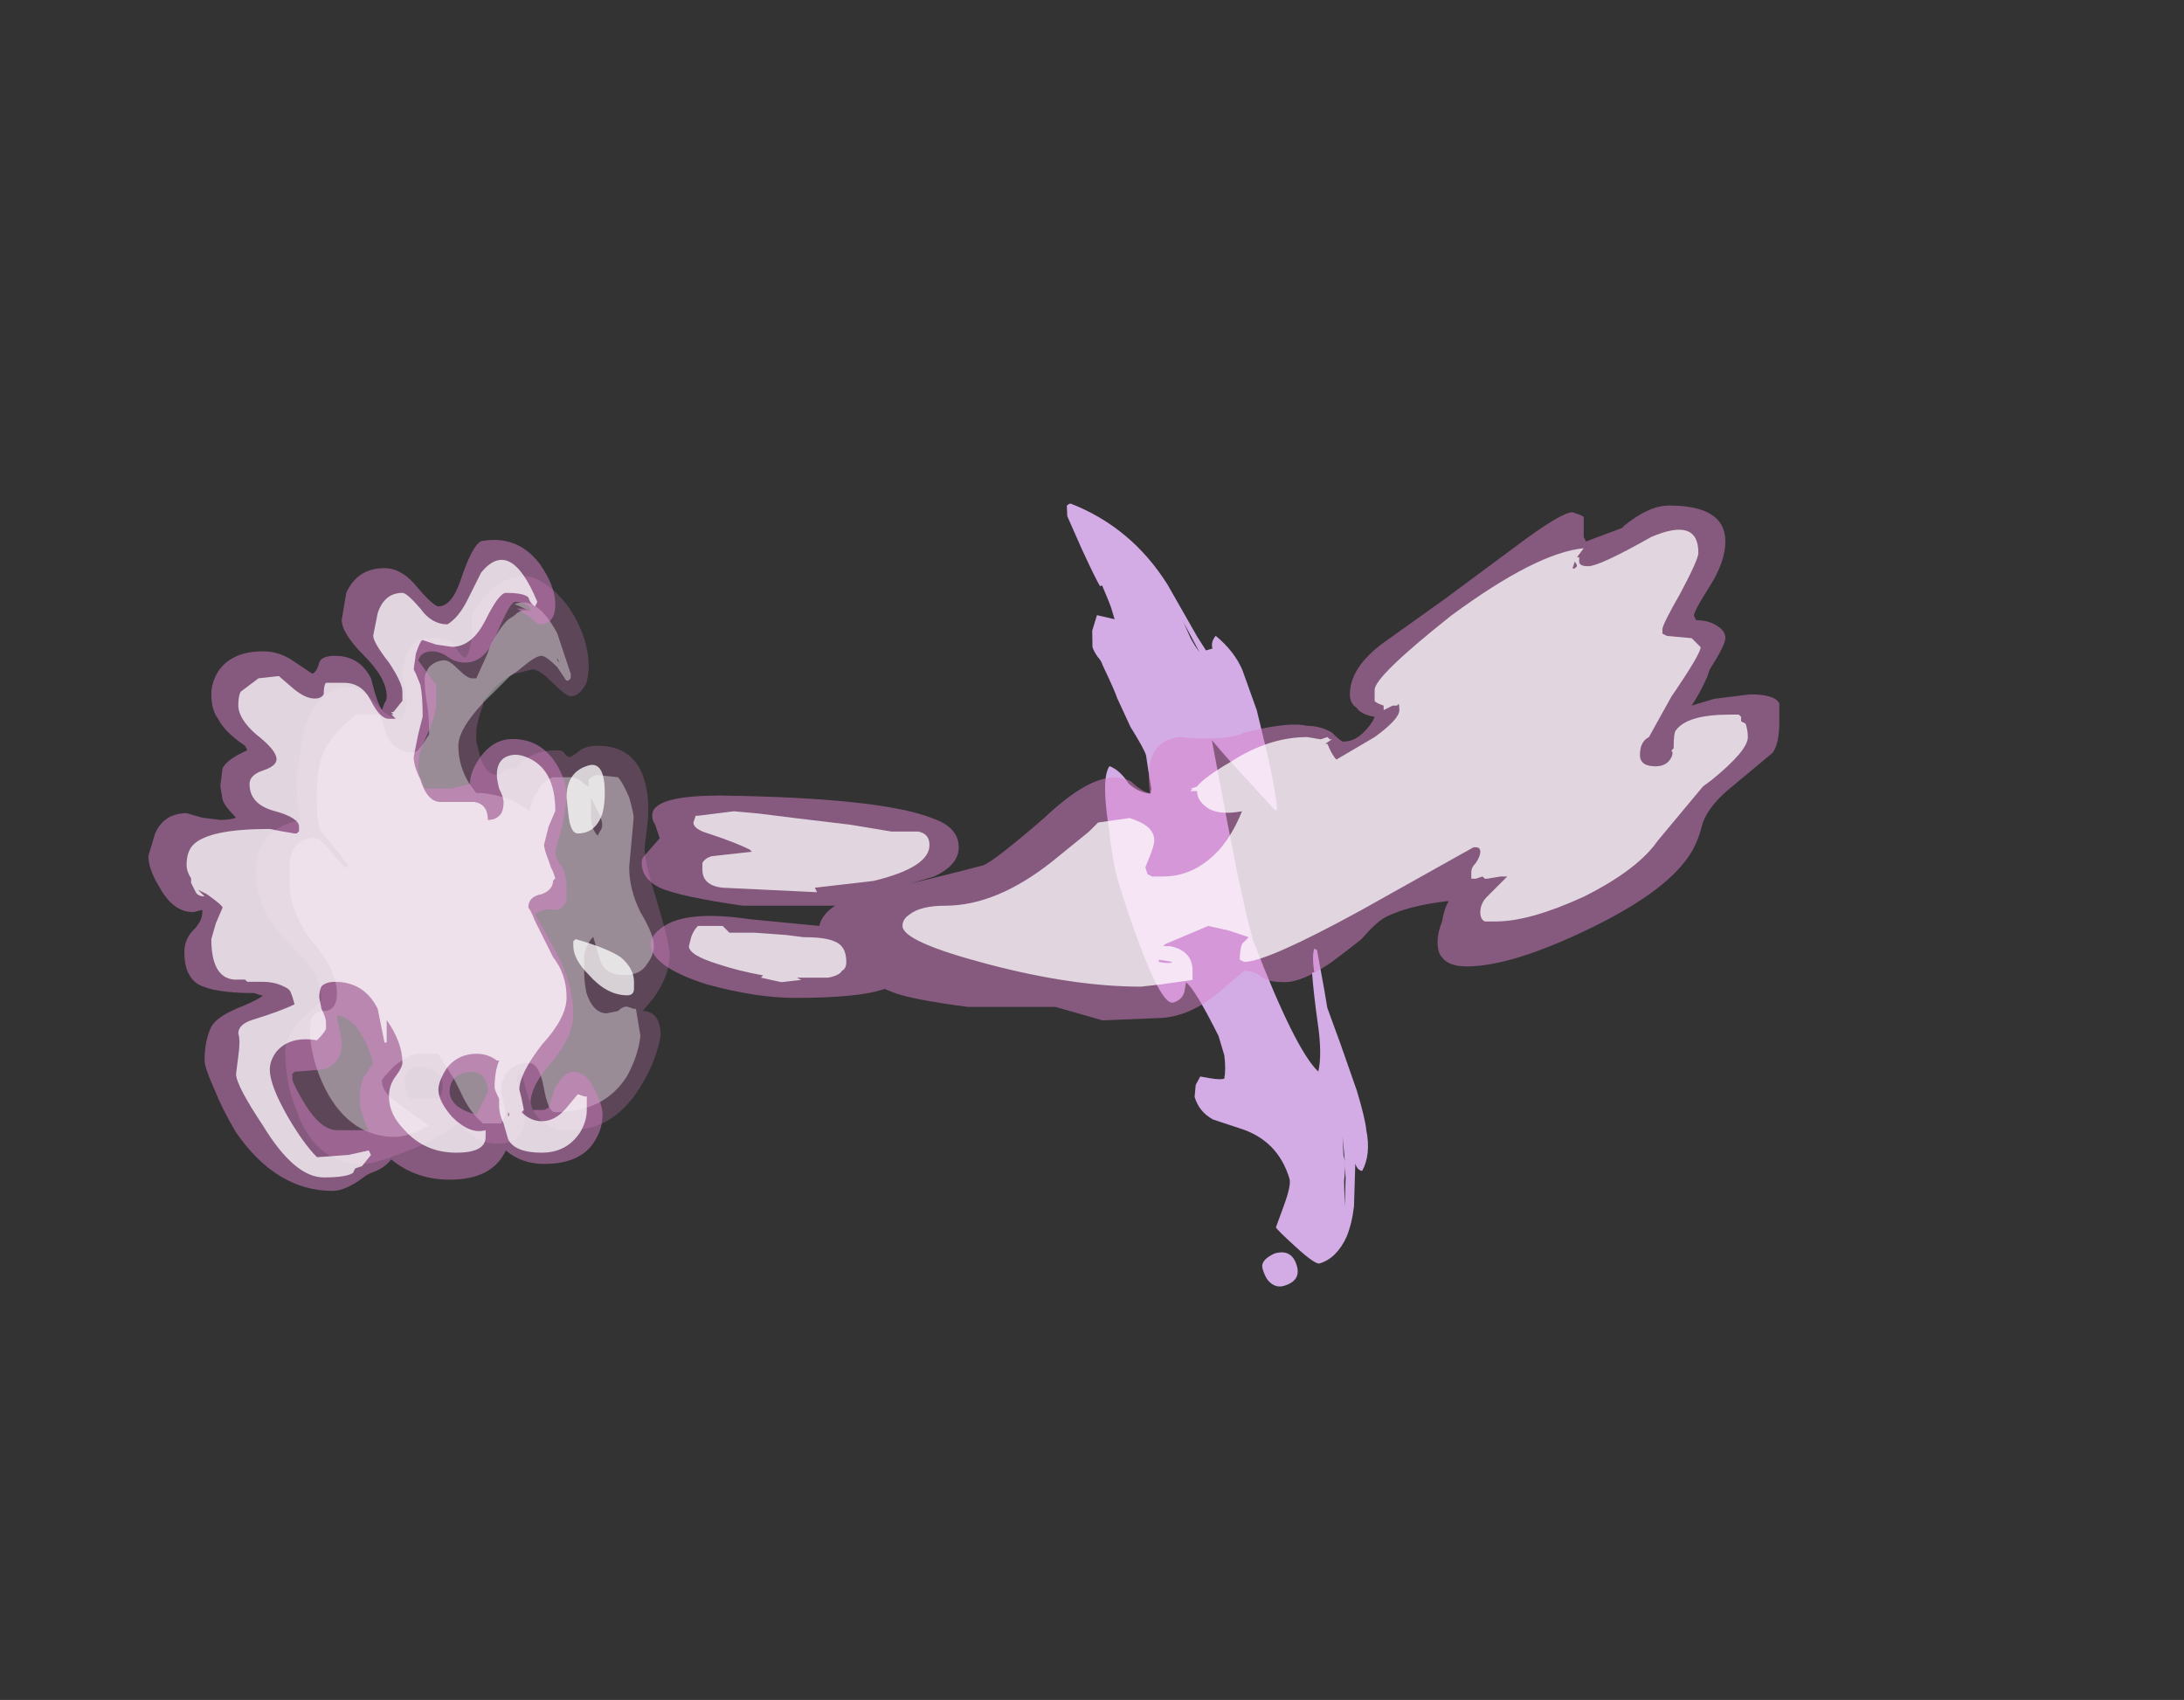 <?xml version="1.0" encoding="UTF-8" standalone="no"?>
<svg xmlns:ffdec="https://www.free-decompiler.com/flash" xmlns:xlink="http://www.w3.org/1999/xlink" ffdec:objectType="frame" height="264.65px" width="340.0px" xmlns="http://www.w3.org/2000/svg">
  <rect width="100%" height="100%" fill="#333333" stroke="none"/>
  <g transform="matrix(1.0, 0.0, 0.0, 1.0, 127.35, 217.35)">
    <use ffdec:characterId="2081" height="18.05" transform="matrix(-6.697, 2.009, 2.009, 6.697, 57.053, -144.285)" width="4.05" xlink:href="#shape0"/>
    <use ffdec:characterId="2080" height="13.05" transform="matrix(-7.0, 0.0, 0.0, 7.0, -23.1, -127.5)" width="9.2" xlink:href="#shape1"/>
    <use ffdec:characterId="2082" height="14.5" transform="matrix(-7.0, 0.0, 0.0, 7.0, -28.65, -133.45)" width="10.8" xlink:href="#shape2"/>
    <use ffdec:characterId="2083" height="11.45" transform="matrix(-7.0, 0.0, 0.0, 7.0, 149.65, -138.65)" width="25.3" xlink:href="#shape3"/>
  </g>
  <defs>
    <g id="shape0" transform="matrix(1.0, 0.0, 0.0, 1.0, 0.1, 18.05)">
      <path d="M2.65 -18.0 L2.7 -17.8 2.6 -17.0 Q2.5 -16.3 2.45 -16.1 L2.4 -16.1 Q2.35 -15.65 2.35 -15.55 L2.35 -15.3 2.7 -15.5 2.9 -15.2 3.0 -14.85 Q3.0 -14.75 2.95 -14.6 2.9 -14.5 2.9 -14.4 2.8 -13.75 2.8 -13.6 L2.7 -12.9 Q2.55 -12.35 2.55 -12.2 L2.6 -11.85 2.65 -11.45 2.7 -11.35 Q2.95 -11.45 3.1 -11.7 3.2 -12.05 3.4 -12.2 3.65 -12.0 3.8 -10.95 3.95 -10.1 3.95 -9.75 3.95 -8.95 3.9 -8.2 3.8 -6.75 3.55 -6.75 3.35 -6.75 3.25 -6.9 L3.15 -7.1 Q3.0 -6.9 2.8 -5.75 2.8 -5.55 2.8 -5.3 2.85 -5.0 2.95 -4.8 3.05 -4.8 3.25 -4.9 L3.45 -5.0 3.6 -4.85 3.7 -4.6 Q3.7 -4.25 3.45 -4.0 L2.95 -3.65 Q2.2 -3.15 2.2 -2.25 2.2 -2.1 2.5 -1.7 L2.8 -1.3 Q2.8 -1.25 2.5 -0.75 2.2 -0.25 2.1 -0.25 1.7 -0.25 1.35 -0.65 1.15 -0.9 1.0 -1.25 L0.7 -2.15 Q0.7 -2.0 0.6 -1.95 0.3 -2.25 0.25 -2.8 0.2 -3.05 0.2 -3.7 L0.25 -4.8 0.3 -5.65 0.25 -6.05 0.15 -6.95 0.2 -7.0 Q0.3 -6.85 0.35 -6.5 L0.4 -6.5 Q0.5 -6.05 0.6 -5.4 0.7 -4.7 0.9 -4.35 1.25 -4.95 1.45 -7.55 1.45 -8.25 1.25 -10.2 L1.05 -12.1 0.85 -11.65 0.15 -10.2 0.1 -10.2 Q0.0 -10.7 -0.05 -11.55 L-0.1 -12.45 -0.05 -13.4 Q0.0 -13.85 0.3 -14.3 0.45 -14.2 0.45 -14.05 L0.6 -14.05 0.7 -14.4 1.0 -15.7 Q1.4 -17.15 2.55 -18.05 2.65 -18.05 2.65 -18.0 M1.1 -15.55 L1.1 -15.55 M0.9 -14.8 L0.75 -14.05 0.8 -14.2 0.85 -14.4 0.9 -14.8 M0.9 -2.35 L0.9 -2.4 0.8 -2.8 Q0.85 -2.55 0.9 -2.3 L1.0 -1.9 Q1.1 -1.6 1.2 -1.3 L1.05 -1.85 Q0.9 -2.2 0.9 -2.35 M3.3 -0.2 Q3.2 0.0 3.0 0.0 2.6 0.0 2.6 -0.35 2.6 -0.75 3.0 -0.75 3.35 -0.7 3.35 -0.5 3.35 -0.3 3.3 -0.2" fill="#d3ace6" fill-rule="evenodd" stroke="none"/>
    </g>
    <g id="shape1" transform="matrix(1.0, 0.0, 0.0, 1.0, -5.7, 8.65)">
      <path d="M9.4 -8.55 Q9.85 -8.3 10.1 -7.8 L10.1 -7.3 Q10.15 -6.95 10.25 -6.85 10.35 -6.9 10.5 -7.15 10.65 -7.3 10.95 -7.3 11.4 -7.3 11.55 -6.95 L11.65 -6.55 11.6 -6.2 Q11.55 -5.9 11.55 -5.85 11.55 -5.75 11.6 -5.65 L11.65 -5.5 Q11.9 -5.45 12.25 -5.85 12.6 -6.2 12.8 -6.2 13.55 -6.2 13.85 -5.2 L14.0 -4.15 Q14.0 -3.6 13.9 -3.25 14.45 -3.15 14.75 -2.75 14.9 -2.45 14.9 -2.1 14.9 -1.25 14.2 -0.55 L13.7 0.0 Q13.45 0.35 13.45 0.75 13.45 0.8 13.85 1.15 14.25 1.55 14.25 1.9 14.25 2.6 14.0 3.2 13.6 4.4 12.5 4.4 12.25 4.4 11.5 4.1 11.1 3.95 10.8 3.75 L10.6 3.65 10.4 3.5 10.1 3.75 Q9.85 3.95 9.55 3.95 9.05 3.95 8.95 3.6 8.9 3.4 8.95 3.2 8.95 3.15 9.0 2.9 L9.1 2.55 9.1 2.45 9.05 2.4 9.0 2.4 9.0 2.35 Q8.9 2.75 8.8 3.05 8.6 3.65 7.9 3.65 6.9 3.65 6.3 2.6 6.0 2.1 5.9 1.55 5.9 1.05 6.25 1.0 L6.3 1.0 6.05 0.7 Q5.7 0.2 5.7 -0.25 5.7 -0.5 6.0 -1.5 6.3 -2.45 6.25 -2.7 L6.2 -3.1 Q6.15 -3.5 6.2 -3.85 6.35 -4.9 7.3 -4.9 7.6 -4.9 7.75 -4.75 L7.9 -4.65 Q8.0 -4.65 8.05 -4.75 8.1 -4.8 8.2 -4.8 8.8 -4.8 9.05 -4.45 L9.1 -4.4 9.2 -4.4 Q9.3 -4.4 9.4 -4.35 9.45 -4.25 9.55 -4.25 9.75 -4.25 9.9 -4.6 L10.0 -5.0 10.0 -5.25 Q9.95 -5.55 9.85 -5.8 L9.85 -5.9 9.75 -6.0 Q9.5 -6.35 9.15 -6.5 L8.75 -6.6 Q8.6 -6.6 8.3 -6.3 8.0 -6.0 7.9 -6.0 7.7 -6.0 7.55 -6.3 7.5 -6.5 7.5 -6.65 7.5 -7.15 7.75 -7.65 8.05 -8.25 8.55 -8.55 8.95 -8.8 9.4 -8.55 M11.55 2.8 L11.6 2.6 Q11.6 2.2 11.2 2.25 10.75 2.3 10.75 2.65 10.75 2.85 10.85 2.95 L11.5 2.95 11.55 2.8" fill="#d982ca" fill-opacity="0.251" fill-rule="evenodd" stroke="none"/>
      <path d="M9.15 -8.05 Q8.9 -7.95 8.75 -7.85 8.95 -8.0 9.15 -7.8 L9.3 -7.7 Q9.5 -7.5 9.7 -7.1 L9.75 -6.95 10.0 -6.4 10.1 -6.4 Q10.2 -6.4 10.4 -6.6 10.6 -6.8 10.7 -6.8 10.9 -6.8 11.05 -6.65 11.15 -6.5 11.15 -6.4 11.15 -6.15 11.1 -5.85 11.05 -5.6 11.05 -5.2 L11.05 -5.15 11.15 -5.0 Q11.3 -4.75 11.4 -4.75 11.9 -4.75 12.05 -5.3 12.1 -5.55 12.2 -5.6 L12.65 -5.6 Q13.2 -5.2 13.4 -4.75 13.55 -4.4 13.55 -3.8 13.55 -3.15 13.45 -3.0 L12.85 -2.25 12.85 -2.2 12.9 -2.2 Q12.95 -2.2 13.2 -2.5 13.45 -2.85 13.6 -2.85 14.05 -2.85 14.15 -2.35 L14.15 -1.85 Q14.15 -1.2 13.65 -0.55 13.1 0.1 13.1 0.6 13.1 1.0 13.4 1.0 13.7 1.0 13.7 1.4 13.7 2.05 13.35 2.75 12.8 3.8 11.8 3.8 11.65 3.8 11.35 3.7 L11.05 3.55 11.75 3.05 Q12.1 2.8 12.1 2.55 12.1 2.5 11.8 2.2 11.45 1.95 11.3 1.95 L10.85 1.95 10.5 2.5 10.35 2.8 Q10.15 3.25 9.85 3.5 L9.45 3.5 9.4 3.4 Q9.35 3.35 9.35 3.25 L9.4 3.0 9.45 2.8 Q9.45 2.6 9.35 2.4 9.15 2.15 8.85 2.15 8.6 2.15 8.5 2.7 8.4 3.25 8.25 3.25 7.15 3.25 6.65 2.45 6.4 2.0 6.35 1.55 L6.45 0.95 6.5 0.95 6.65 0.9 Q6.75 0.9 6.85 1.0 L7.1 1.05 Q7.4 1.05 7.55 0.6 7.6 0.35 7.6 0.15 L7.6 -0.25 Q7.55 -0.5 7.4 -0.65 L7.25 -0.15 Q7.15 0.2 6.7 0.2 6.35 0.2 6.2 -0.05 6.05 -0.25 6.05 -0.45 6.05 -0.7 6.35 -1.2 6.6 -1.7 6.6 -2.2 L6.5 -3.3 Q6.5 -3.4 6.6 -3.75 6.75 -4.1 6.85 -4.2 L7.3 -4.25 Q7.4 -4.25 7.5 -4.15 L7.5 -4.0 Q7.55 -4.0 7.65 -4.1 7.7 -4.15 7.85 -4.2 L8.3 -4.2 Q8.55 -4.1 8.65 -3.85 8.8 -3.65 8.8 -3.45 L8.75 -3.4 Q9.25 -3.8 9.9 -3.85 L10.0 -3.85 10.15 -4.05 Q10.4 -4.45 10.4 -4.9 10.4 -5.35 9.55 -6.15 L9.25 -6.45 9.1 -6.55 8.85 -6.75 Q8.65 -6.9 8.55 -6.9 8.45 -6.9 8.2 -6.65 L8.0 -6.35 7.95 -6.35 7.9 -6.4 7.9 -6.5 8.2 -7.4 Q8.65 -8.25 9.15 -8.05 M8.2 -6.85 L8.15 -6.75 8.2 -6.8 8.2 -6.85 M7.45 -3.75 L7.3 -3.45 Q7.2 -3.25 7.2 -3.15 7.2 -3.05 7.25 -3.0 L7.3 -2.9 Q7.45 -3.05 7.45 -3.35 L7.45 -3.75" fill="#ffffff" fill-opacity="0.376" fill-rule="evenodd" stroke="none"/>
    </g>
    <g id="shape2" transform="matrix(1.0, 0.0, 0.0, 1.0, -6.35, 9.5)">
      <path d="M8.45 -7.6 Q8.1 -7.6 8.1 -8.05 8.1 -8.45 8.45 -8.95 8.95 -9.6 9.75 -9.45 9.95 -9.35 10.2 -8.6 10.4 -8.0 10.7 -8.0 10.8 -8.0 11.15 -8.4 11.5 -8.85 11.9 -8.85 12.5 -8.85 12.75 -8.3 L12.85 -7.7 Q12.85 -7.4 12.35 -6.9 11.85 -6.4 11.85 -6.0 11.85 -5.9 11.9 -5.85 L11.95 -5.7 Q12.05 -5.8 12.2 -6.4 12.45 -6.9 13.0 -6.9 13.3 -6.9 13.35 -6.75 13.4 -6.55 13.5 -6.5 L13.95 -6.8 Q14.25 -7.0 14.6 -7.0 15.3 -7.0 15.6 -6.55 15.75 -6.3 15.75 -6.05 15.75 -5.7 15.6 -5.5 15.45 -5.2 15.0 -4.9 L14.95 -4.8 Q15.4 -4.6 15.5 -4.4 L15.55 -4.0 15.5 -3.7 Q15.45 -3.55 15.2 -3.3 15.35 -3.25 15.55 -3.25 L15.95 -3.3 16.3 -3.4 Q16.8 -3.4 17.0 -2.95 L17.15 -2.45 Q17.15 -2.15 16.9 -1.75 16.6 -1.2 16.15 -1.2 L15.95 -1.25 15.95 -1.2 Q15.95 -1.0 16.15 -0.8 16.35 -0.6 16.35 -0.3 16.35 0.2 16.05 0.4 15.7 0.6 14.8 0.6 L14.65 0.65 14.6 0.65 Q14.7 0.75 15.2 0.95 15.65 1.15 15.75 1.35 15.9 1.65 15.9 2.1 15.9 2.25 15.7 2.7 15.5 3.2 15.2 3.7 14.3 5.0 13.05 5.0 12.75 5.0 12.3 4.65 L12.2 4.6 Q11.9 4.5 11.75 4.3 11.2 4.75 10.45 4.75 9.5 4.75 9.2 4.1 8.85 4.4 8.35 4.4 7.5 4.4 7.2 3.85 7.05 3.6 7.05 3.3 7.05 3.1 7.2 2.8 7.4 2.35 7.7 2.35 7.9 2.35 8.1 2.7 L8.25 3.15 8.35 3.2 8.6 3.2 8.65 3.05 Q8.65 2.65 8.15 2.1 7.7 1.55 7.7 1.05 7.7 0.55 7.95 -0.05 8.15 -0.45 8.55 -1.15 8.35 -1.3 8.1 -1.25 7.95 -1.25 7.85 -1.45 7.85 -1.5 7.85 -1.6 L7.85 -1.75 Q7.85 -2.0 7.95 -2.2 8.1 -2.4 8.1 -2.55 L7.95 -3.1 Q7.85 -3.55 7.85 -3.8 7.85 -4.1 8.05 -4.45 8.4 -5.05 9.05 -5.05 9.5 -5.05 9.8 -4.6 10.0 -4.3 10.0 -4.05 L10.4 -3.95 11.0 -3.95 Q11.15 -4.25 11.15 -4.45 11.15 -4.75 10.95 -5.15 10.75 -5.6 10.75 -5.85 10.75 -6.2 10.75 -6.25 L11.15 -6.8 11.1 -6.9 Q11.0 -7.0 10.85 -7.0 10.65 -7.0 10.45 -6.85 10.3 -6.75 10.1 -6.75 9.65 -6.75 9.4 -7.4 9.1 -8.1 9.0 -8.1 8.75 -8.1 8.65 -7.95 L8.65 -7.9 8.8 -7.95 8.95 -7.95 8.65 -7.75 Q8.5 -7.6 8.45 -7.6 M12.95 1.1 Q12.45 1.15 12.15 2.15 L12.35 2.45 Q12.45 2.65 12.45 2.95 12.45 3.25 12.25 3.65 L12.95 3.65 Q13.3 3.65 13.65 3.1 13.95 2.6 13.95 2.5 L13.95 2.4 13.9 2.35 13.25 2.3 Q12.85 2.15 12.85 1.75 12.85 1.55 12.95 1.2 L12.95 1.1 M9.7 3.0 L9.85 3.3 Q10.1 3.25 10.3 3.1 10.45 2.95 10.45 2.8 10.45 2.4 10.0 2.35 9.6 2.35 9.6 2.8 L9.7 3.0" fill="#d982ca" fill-opacity="0.502" fill-rule="evenodd" stroke="none"/>
      <path d="M8.55 -8.0 L8.5 -8.1 Q9.1 -9.55 9.75 -8.75 L10.05 -8.15 Q10.25 -7.75 10.5 -7.6 10.85 -7.6 11.1 -7.95 11.4 -8.3 11.5 -8.3 11.9 -8.3 12.05 -7.85 L12.15 -7.35 Q12.15 -7.2 11.8 -6.75 11.5 -6.3 11.5 -6.1 L11.5 -5.9 11.7 -5.65 11.75 -5.65 11.7 -5.6 11.75 -5.6 11.65 -5.5 11.8 -5.5 Q12.0 -5.5 12.2 -5.9 12.4 -6.3 12.8 -6.3 L13.2 -6.3 Q13.25 -6.25 13.25 -6.05 13.3 -5.95 13.45 -5.95 13.65 -5.95 13.9 -6.15 L14.25 -6.45 14.7 -6.4 15.1 -6.1 Q15.15 -6.0 15.15 -5.8 15.15 -5.5 14.75 -5.15 14.3 -4.8 14.3 -4.6 14.3 -4.45 14.6 -4.35 14.9 -4.25 14.9 -4.05 14.9 -3.6 14.35 -3.45 13.8 -3.3 13.8 -3.1 L13.8 -3.0 13.85 -2.95 13.9 -2.95 14.2 -3.0 14.45 -3.05 Q15.8 -3.05 16.15 -2.7 16.3 -2.55 16.3 -2.25 16.3 -2.1 16.2 -1.95 L16.2 -1.85 16.1 -1.65 Q16.05 -1.55 15.9 -1.55 L16.05 -1.7 15.85 -1.6 Q15.5 -1.35 15.5 -1.3 L15.65 -0.95 15.75 -0.6 Q15.75 0.25 15.25 0.3 L15.0 0.3 14.95 0.35 14.6 0.35 Q14.3 0.35 14.05 0.5 L14.0 0.55 Q13.95 0.65 13.9 0.85 14.2 1.0 14.85 1.2 15.15 1.3 15.15 1.5 15.1 1.65 15.15 2.0 L15.2 2.4 Q15.2 2.65 14.6 3.55 13.9 4.7 13.25 4.7 12.75 4.7 12.6 4.6 L12.55 4.5 12.4 4.45 12.2 4.2 12.25 4.1 12.7 4.2 13.4 4.25 Q13.7 3.95 14.05 3.35 14.45 2.65 14.45 2.3 14.45 2.1 14.3 1.9 14.0 1.55 13.4 1.65 13.25 1.5 13.2 1.4 L13.2 1.25 Q13.2 1.15 13.3 0.95 L13.35 0.7 Q13.35 0.55 13.3 0.45 13.2 0.35 13.0 0.35 12.35 0.35 12.05 0.95 L11.9 1.7 11.85 1.7 11.85 1.4 Q11.85 1.3 11.85 1.2 11.5 1.7 11.5 2.15 11.5 2.25 11.65 2.45 11.8 2.65 11.8 2.9 11.8 3.3 11.45 3.65 11.0 4.15 10.3 4.15 9.65 4.15 9.65 3.8 L9.65 3.65 Q10.0 3.75 10.4 3.35 10.7 3.0 10.7 2.75 10.7 2.55 10.5 2.25 10.25 1.95 9.85 1.95 9.6 1.95 9.4 2.1 L9.35 2.1 Q9.45 2.35 9.45 2.7 9.45 2.75 9.35 2.95 L9.35 3.1 Q9.35 3.3 9.25 3.5 L9.15 3.85 Q9.0 4.15 8.4 4.15 7.85 4.15 7.55 3.7 7.4 3.45 7.4 3.2 L7.4 2.9 7.45 2.9 7.6 2.85 7.85 3.15 Q8.1 3.45 8.4 3.45 8.65 3.45 8.85 3.25 L8.8 3.2 8.85 2.95 8.9 2.75 Q8.9 2.4 8.4 1.75 7.85 1.15 7.85 0.7 7.85 0.4 7.95 0.15 8.0 0.0 8.15 -0.2 L8.55 -1.0 Q8.65 -1.25 8.7 -1.3 8.7 -1.55 8.4 -1.6 8.15 -1.7 8.15 -1.9 L8.1 -1.95 8.15 -2.1 8.2 -2.2 8.25 -2.35 Q8.35 -2.6 8.35 -2.7 L8.25 -3.1 8.1 -3.45 Q8.1 -4.4 8.75 -4.65 9.0 -4.75 9.2 -4.65 9.4 -4.55 9.4 -4.25 9.4 -4.15 9.35 -3.95 9.25 -3.75 9.25 -3.65 9.25 -3.5 9.3 -3.4 9.4 -3.25 9.6 -3.25 9.6 -3.6 9.9 -3.65 L10.65 -3.65 Q10.95 -3.65 11.1 -4.15 11.25 -4.45 11.25 -4.65 L11.15 -5.15 11.05 -5.55 Q11.05 -6.0 11.1 -6.25 L11.2 -6.5 11.25 -6.6 11.2 -6.95 Q11.1 -7.25 11.05 -7.25 L10.75 -7.15 10.4 -7.1 Q9.95 -7.1 9.65 -7.7 9.35 -8.3 9.2 -8.3 8.8 -8.3 8.7 -8.2 8.65 -8.05 8.55 -8.0 M7.4 -4.45 Q7.85 -4.3 7.85 -3.75 L7.8 -3.3 Q7.75 -2.95 7.6 -2.95 7.2 -2.95 7.05 -3.4 7.0 -3.6 7.0 -3.85 7.0 -4.6 7.4 -4.45 M7.7 -0.55 L7.7 -0.45 Q7.7 -0.15 7.35 0.2 6.95 0.65 6.5 0.65 6.35 0.65 6.35 0.5 L6.35 0.35 Q6.35 0.05 6.65 -0.2 6.95 -0.4 7.65 -0.6 L7.7 -0.55 M9.15 3.35 L9.15 3.25 Q9.1 3.3 9.15 3.35" fill="#ffffff" fill-opacity="0.753" fill-rule="evenodd" stroke="none"/>
    </g>
    <g id="shape3" transform="matrix(1.0, 0.0, 0.0, 1.0, 0.7, 10.7)">
      <path d="M8.1 -7.65 Q8.85 -7.1 8.85 -6.5 8.85 -6.3 8.7 -6.2 8.6 -6.05 8.3 -6.0 8.35 -5.85 8.55 -5.65 8.75 -5.45 9.0 -5.45 9.05 -5.45 9.25 -5.65 9.5 -5.8 9.8 -5.8 10.2 -5.9 11.2 -5.65 11.6 -5.45 12.65 -5.55 13.45 -5.45 13.3 -4.35 L13.3 -4.3 Q13.5 -4.35 13.7 -4.55 13.85 -4.65 14.1 -4.65 14.7 -4.65 15.65 -3.75 16.75 -2.8 17.0 -2.7 17.75 -2.5 18.6 -2.3 L18.1 -2.45 Q17.55 -2.7 17.55 -3.1 17.55 -3.55 18.15 -3.75 19.3 -4.2 22.85 -4.25 24.2 -4.25 24.35 -3.9 24.4 -3.75 24.3 -3.6 L24.2 -3.3 24.55 -2.9 Q24.6 -2.85 24.6 -2.75 24.6 -2.4 24.2 -2.2 23.75 -2.0 22.35 -1.8 L20.3 -1.8 Q20.6 -1.6 20.65 -1.35 L22.2 -1.5 Q23.55 -1.7 24.1 -1.35 24.4 -1.15 24.4 -0.95 24.4 -0.45 23.15 -0.05 22.05 0.25 21.2 0.25 19.75 0.25 19.2 0.05 L18.95 0.15 Q18.5 0.3 17.35 0.45 L15.4 0.45 14.35 0.75 13.15 0.7 Q12.5 0.7 11.85 0.2 L11.2 -0.35 Q10.95 -0.35 10.8 -0.2 10.65 -0.1 10.3 -0.1 9.9 -0.1 9.25 -0.55 8.85 -0.85 8.6 -1.05 8.25 -1.45 8.05 -1.55 7.55 -1.8 6.7 -1.9 L6.65 -1.9 Q6.75 -1.75 6.8 -1.45 6.9 -1.2 6.9 -1.0 6.9 -0.75 6.8 -0.65 6.65 -0.45 6.25 -0.45 5.25 -0.45 3.5 -1.3 1.75 -2.15 1.25 -3.0 1.1 -3.25 1.0 -3.65 0.85 -4.05 0.35 -4.45 L-0.55 -5.2 Q-0.7 -5.4 -0.7 -5.9 L-0.7 -6.3 Q-0.6 -6.5 -0.05 -6.5 L0.75 -6.4 1.25 -6.25 Q1.05 -6.55 0.9 -6.9 L0.85 -7.05 Q0.5 -7.6 0.5 -7.75 0.5 -7.9 0.65 -8.0 0.85 -8.15 1.15 -8.15 L1.2 -8.25 Q1.2 -8.35 0.85 -8.9 0.5 -9.45 0.5 -9.9 0.5 -10.7 1.75 -10.7 2.2 -10.7 2.75 -10.25 L2.8 -10.2 3.6 -9.9 3.65 -10.0 3.65 -10.45 3.75 -10.5 3.9 -10.55 Q4.15 -10.55 5.15 -9.8 L6.7 -8.65 8.1 -7.65" fill="#d982ca" fill-opacity="0.502" fill-rule="evenodd" stroke="none"/>
      <path d="M1.25 -7.75 L1.8 -7.8 1.9 -7.85 1.9 -7.95 Q1.9 -8.05 1.5 -8.75 1.1 -9.5 1.1 -9.65 1.1 -10.45 2.15 -10.0 3.3 -9.35 3.55 -9.35 3.75 -9.35 3.75 -9.45 L3.75 -9.55 3.8 -9.55 3.65 -9.75 Q4.7 -9.65 6.6 -8.25 8.3 -6.9 8.3 -6.6 8.3 -6.4 8.3 -6.35 8.25 -6.3 8.1 -6.25 L8.1 -6.15 7.9 -6.25 7.8 -6.25 Q7.75 -6.35 7.75 -6.15 7.75 -5.95 8.3 -5.55 L9.15 -5.05 Q9.25 -5.15 9.35 -5.4 L9.4 -5.4 9.25 -5.5 9.3 -5.5 9.35 -5.55 9.5 -5.5 9.8 -5.55 Q10.65 -5.55 11.5 -5.0 12.1 -4.65 12.25 -4.45 L12.4 -4.4 12.35 -4.4 12.4 -4.35 12.25 -4.35 Q12.25 -4.15 12.05 -4.0 11.8 -3.8 11.25 -3.9 11.45 -3.4 11.75 -3.05 12.3 -2.45 13.0 -2.45 L13.25 -2.45 13.35 -2.5 13.4 -2.65 13.3 -2.9 Q13.2 -3.15 13.2 -3.25 13.2 -3.5 13.5 -3.65 13.6 -3.7 13.75 -3.75 L14.45 -3.65 14.65 -3.45 15.45 -2.8 Q16.7 -1.8 17.85 -1.8 18.4 -1.8 18.65 -1.6 18.8 -1.5 18.8 -1.35 18.8 -1.0 16.9 -0.5 15.0 0.0 13.5 0.0 L13.05 -0.05 12.35 -0.15 12.35 -0.35 Q12.35 -0.8 12.85 -0.9 L13.0 -0.9 12.95 -0.95 12.0 -1.35 11.55 -1.25 11.1 -1.1 11.25 -0.95 Q11.3 -0.8 11.3 -0.6 L11.2 -0.55 Q10.7 -0.55 8.6 -1.7 L6.1 -3.1 6.05 -3.1 Q5.95 -3.1 5.95 -3.0 5.95 -2.9 6.05 -2.75 6.15 -2.65 6.15 -2.55 L6.15 -2.4 6.05 -2.4 5.9 -2.45 5.85 -2.4 5.8 -2.4 5.5 -2.45 5.35 -2.45 5.8 -2.0 Q5.95 -1.85 5.95 -1.65 5.95 -1.5 5.85 -1.45 L5.6 -1.45 Q4.85 -1.45 3.65 -2.0 2.45 -2.6 2.0 -3.25 L1.0 -4.45 0.8 -4.6 Q0.0 -5.25 0.0 -5.55 0.0 -5.7 0.05 -5.85 L0.15 -5.9 0.15 -6.0 0.2 -6.05 0.4 -6.05 Q1.35 -6.05 1.6 -5.7 1.65 -5.65 1.65 -5.3 L1.7 -5.25 Q1.65 -5.2 1.7 -5.1 1.8 -4.9 2.05 -4.9 2.4 -4.9 2.4 -5.15 2.4 -5.45 2.2 -5.55 L1.7 -6.45 Q1.05 -7.4 1.05 -7.55 L1.25 -7.75 M3.8 -9.35 L3.85 -9.3 3.9 -9.3 3.85 -9.45 Q3.8 -9.4 3.8 -9.35 M13.1 -0.6 L12.8 -0.55 Q12.85 -0.5 13.1 -0.55 L13.1 -0.6 M22.0 -3.85 L22.55 -3.9 23.35 -3.8 23.4 -3.8 23.45 -3.65 Q23.45 -3.5 23.1 -3.4 22.5 -3.2 22.2 -3.05 L22.15 -3.0 23.05 -2.9 Q23.2 -2.85 23.25 -2.75 L23.25 -2.6 Q23.25 -2.25 22.8 -2.2 L20.7 -2.1 20.75 -2.2 19.45 -2.35 Q18.2 -2.65 18.2 -3.15 18.2 -3.4 18.45 -3.45 L19.05 -3.45 19.95 -3.6 21.2 -3.75 22.0 -3.85 M20.05 -0.55 Q20.05 -0.9 20.3 -1.0 20.5 -1.1 21.0 -1.1 L21.4 -1.15 22.1 -1.2 22.65 -1.2 22.8 -1.35 23.35 -1.35 Q23.45 -1.25 23.5 -1.1 L23.55 -0.9 Q23.55 -0.7 22.9 -0.5 22.45 -0.35 21.9 -0.25 L21.95 -0.2 21.5 -0.1 21.05 -0.15 21.15 -0.2 20.45 -0.2 Q20.2 -0.25 20.15 -0.35 20.05 -0.4 20.05 -0.55" fill="#ffffff" fill-opacity="0.753" fill-rule="evenodd" stroke="none"/>
    </g>
  </defs>
</svg>
